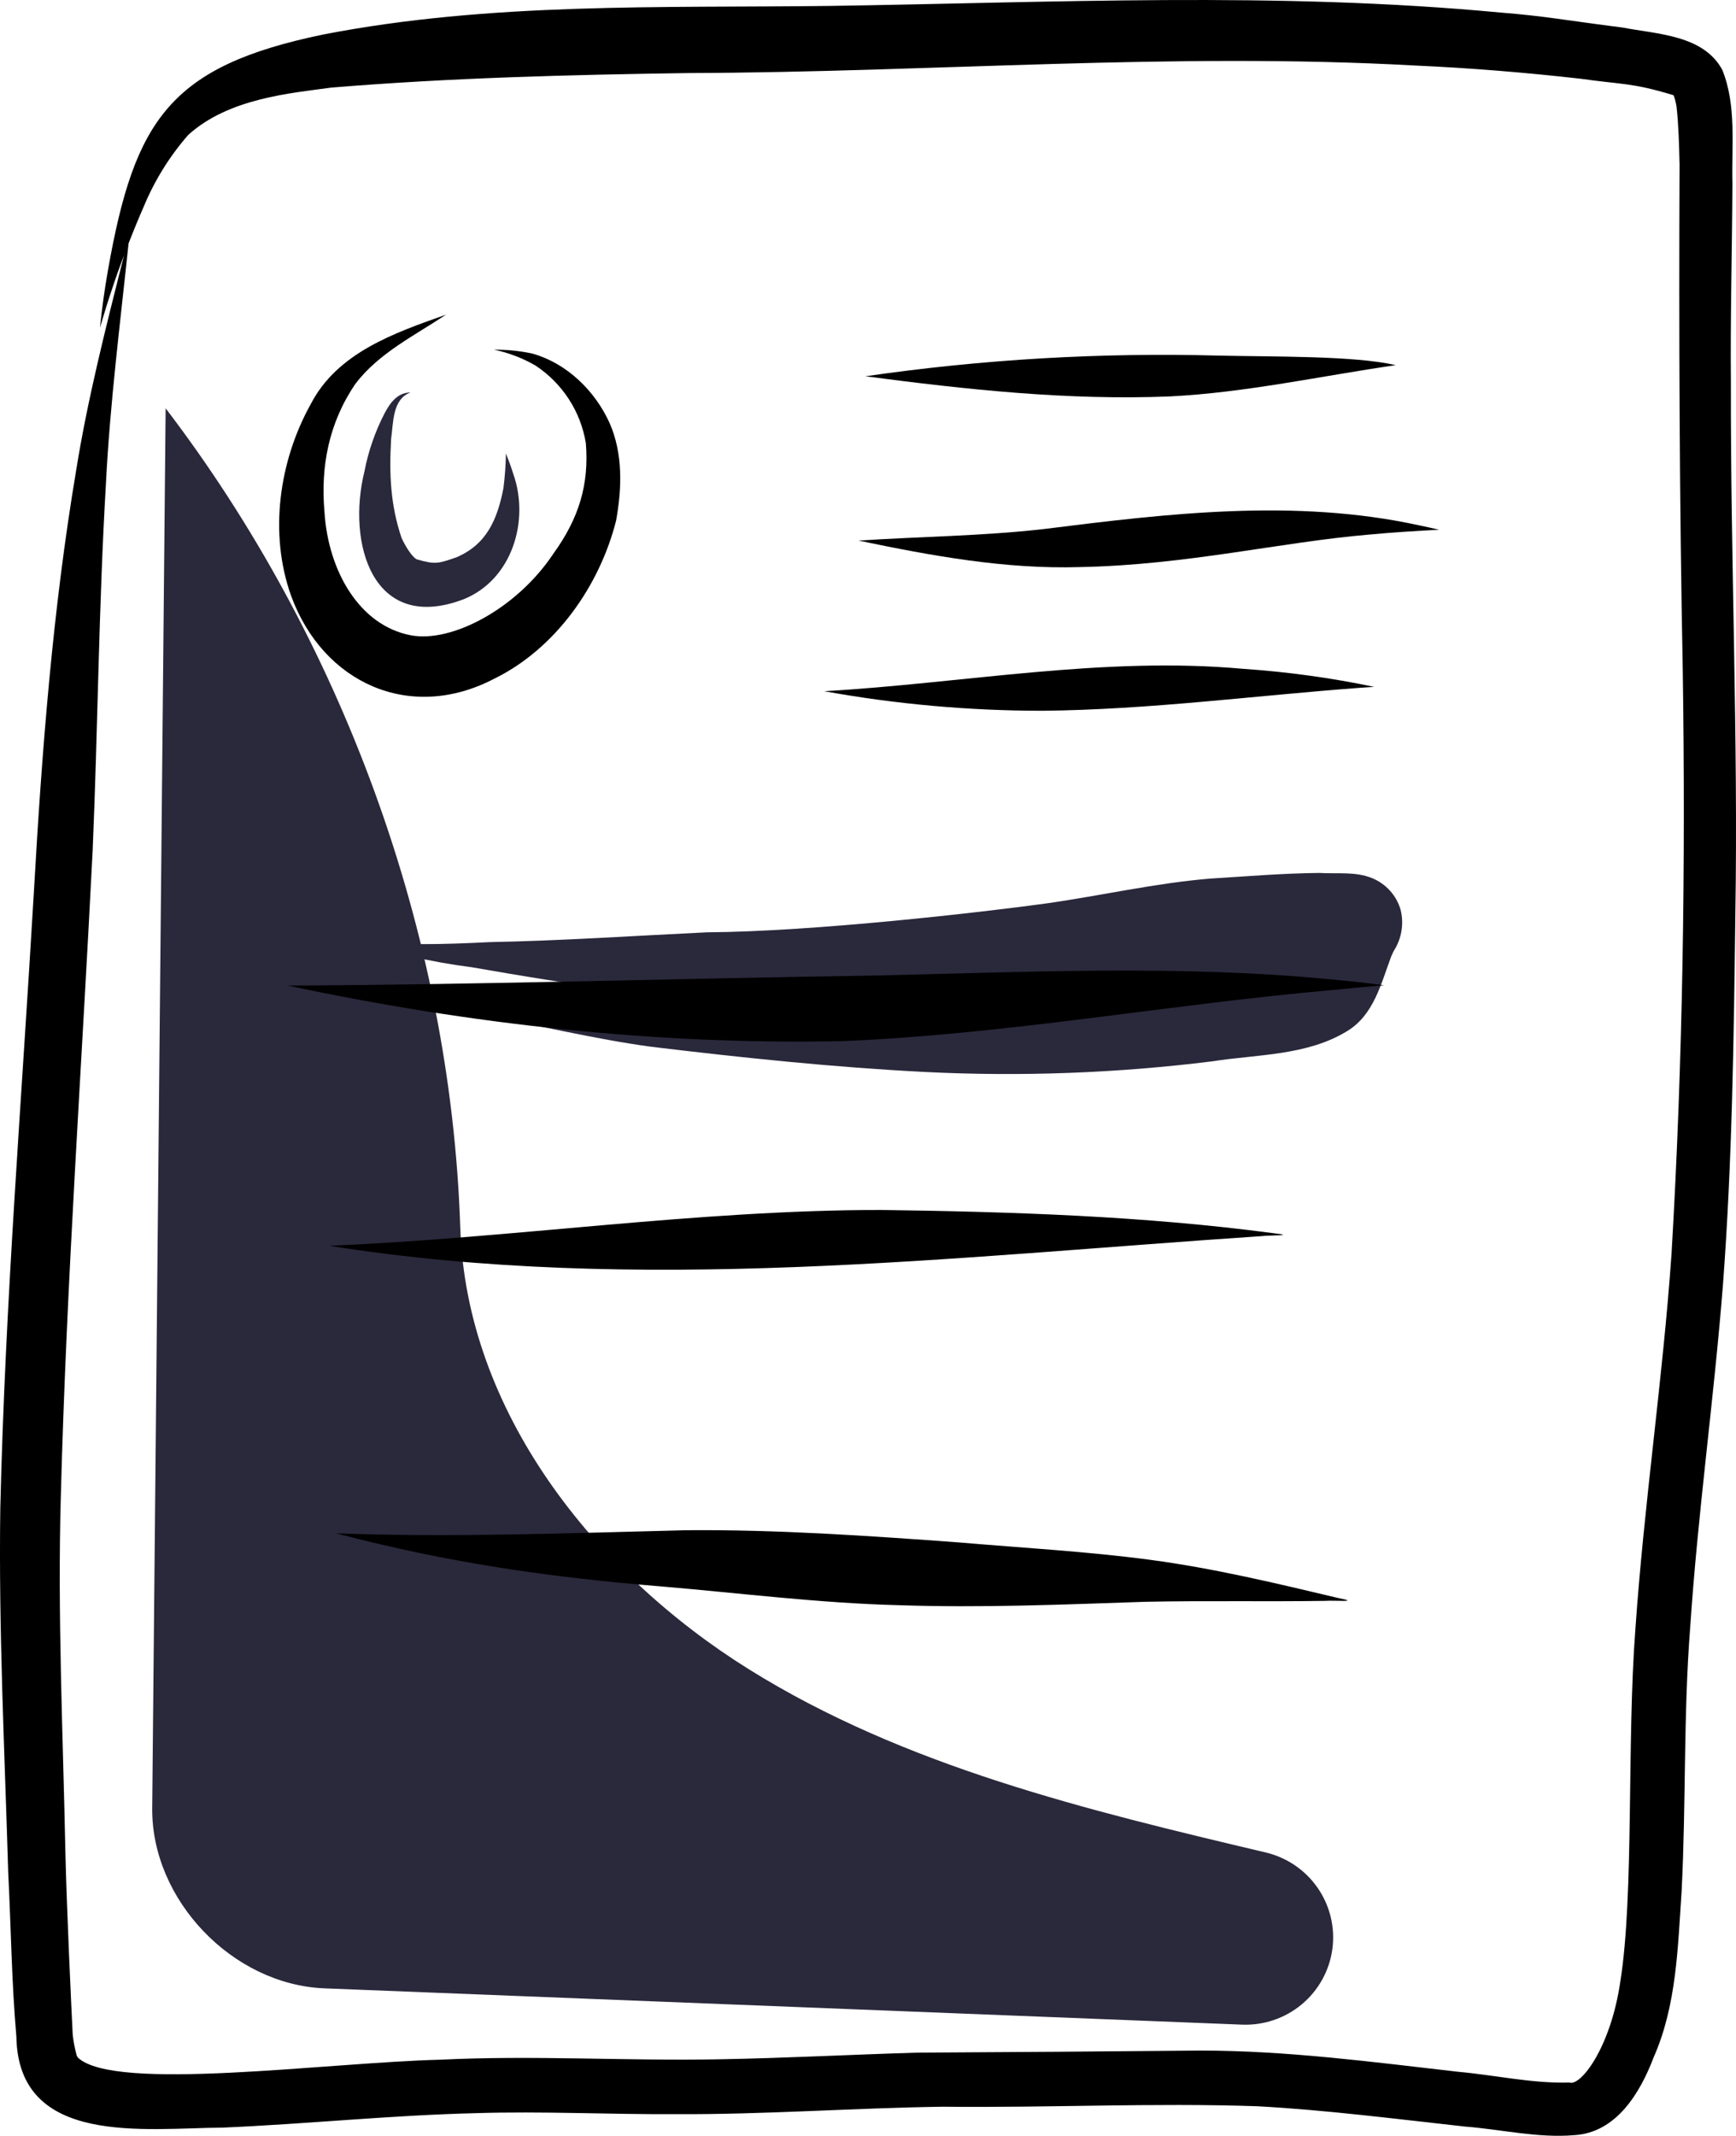 <svg width="87" height="107" viewBox="0 0 87 107" fill="none" xmlns="http://www.w3.org/2000/svg">
<g clip-path="url(#clip0_10_31)">
<path d="M70.192 45.58C70.09 45.227 69.91 44.901 69.665 44.628C69.419 44.354 69.115 44.139 68.774 43.998C67.948 43.651 66.994 43.785 66.112 43.733C64.289 43.751 62.468 43.904 60.648 44.016C57.869 44.246 55.147 44.879 52.389 45.267C49.26 45.695 40.834 46.673 35.414 46.708C31.785 46.882 28.16 47.129 24.527 47.199C22.241 47.311 19.955 47.397 17.681 47.071C19.606 47.734 21.595 48.198 23.616 48.453C26.184 48.899 28.755 49.329 31.343 49.644C31.837 49.705 32.324 49.767 32.809 49.83C28.998 49.998 25.183 50.021 21.375 50.277C22.293 50.494 23.219 50.682 24.146 50.857C26.984 51.355 29.785 52.057 32.644 52.442C37.202 52.991 41.779 53.471 46.365 53.705C51.16 53.943 55.967 53.765 60.73 53.174C63.012 52.816 65.507 52.896 67.528 51.647C68.85 50.835 69.209 49.283 69.719 47.919C69.763 47.822 69.803 47.724 69.854 47.63C70.047 47.329 70.177 46.992 70.235 46.639C70.293 46.287 70.279 45.926 70.192 45.58Z" fill="#2A283B"/>
<path d="M8.301 20.456L7.628 90.583C7.584 95.18 11.649 99.43 16.263 99.613C31.59 100.219 46.916 100.825 62.242 101.431C63.334 101.475 64.401 101.112 65.239 100.414C66.075 99.716 66.621 98.733 66.77 97.657C66.919 96.58 66.659 95.487 66.042 94.59C65.425 93.694 64.495 93.058 63.433 92.806C54.477 90.688 45.34 88.496 37.538 83.633C29.736 78.77 23.367 70.671 23.067 61.513C22.578 46.602 17.04 31.898 8.301 20.456Z" fill="#2A283B"/>
<path d="M86.744 19.182C86.712 15.856 86.806 12.53 86.821 9.204C86.771 7.309 87.039 5.292 86.312 3.498C85.362 1.747 83.051 1.716 81.305 1.378C78.519 1.028 77.437 0.804 75.173 0.627C63.993 -0.427 52.769 0.129 41.565 0.297C33.098 0.401 24.552 0.106 16.198 1.729C8.499 3.322 6.743 6.022 5.415 13.512C5.244 14.475 5.111 15.445 5.008 16.417C5.205 15.749 5.411 15.082 5.634 14.422C5.805 13.902 6.007 13.339 6.214 12.791C5.313 16.375 4.392 19.959 3.809 23.611C2.641 30.565 2.1 37.603 1.701 44.637C1.098 54.944 0.257 65.243 0.015 75.568C-0.072 81.652 0.232 87.732 0.412 93.812C0.552 96.55 0.581 99.296 0.82 102.028C0.91 107.552 7.263 106.614 11.166 106.59C15.392 106.408 19.604 105.969 23.834 105.866C27.176 105.762 30.519 105.933 33.863 105.916C38.332 105.938 42.794 105.606 47.261 105.543C52.509 105.602 57.759 105.342 63.004 105.519C66.487 105.709 69.951 106.156 73.417 106.537C75.238 106.679 77.063 107.122 78.892 106.968C81.007 106.845 82.198 104.845 82.875 103.064C84.027 100.459 84.084 97.54 84.275 94.741C84.5 90.34 84.361 85.927 84.704 81.532C85.087 75.787 85.897 70.08 86.348 64.341C86.811 58.181 86.891 52 86.967 45.826C87.114 36.944 86.724 28.064 86.744 19.182ZM83.769 62.814C83.331 69.101 82.39 75.342 81.957 81.629C81.523 87.29 81.899 94.897 81.203 99.273C80.718 102.593 79.215 104.525 78.658 104.332C76.793 104.386 74.941 103.962 73.087 103.794C68.784 103.303 64.473 102.727 60.134 102.73C55.412 102.775 50.69 102.809 45.968 102.834C42.642 102.932 39.319 103.111 35.992 103.168C31.35 103.255 26.706 102.958 22.066 103.188C16.394 103.326 5.725 104.824 3.901 103.079C3.883 103.051 3.865 103.024 3.85 102.995C3.752 102.648 3.683 102.293 3.644 101.935C3.579 100.671 3.336 95.465 3.277 92.79C3.156 86.847 2.879 80.903 3.048 74.959C3.333 64.167 4.101 53.397 4.643 42.617C4.905 36.501 4.946 30.378 5.307 24.266C5.508 20.227 6.023 16.214 6.443 12.194C6.725 11.474 6.996 10.821 7.191 10.381C7.734 9.062 8.49 7.84 9.43 6.763C11.461 4.914 14.599 4.666 16.599 4.389C22.576 3.896 28.579 3.745 34.574 3.659C46.697 3.621 58.815 2.61 70.934 3.284C73.693 3.406 76.446 3.633 79.19 3.942C81.33 4.246 81.762 4.133 83.849 4.764C83.857 4.769 83.866 4.772 83.875 4.777C83.944 4.967 83.994 5.164 84.024 5.364L84.018 5.317C84.125 6.289 84.148 7.267 84.172 8.244C84.136 16.693 84.166 25.141 84.332 33.589C84.476 43.331 84.342 53.087 83.769 62.814Z" fill="black"/>
<path d="M30.549 21.191C29.821 19.58 28.407 18.198 26.678 17.713C26.046 17.578 25.402 17.513 24.756 17.518C25.49 17.671 26.194 17.941 26.842 18.317C27.507 18.757 28.074 19.329 28.508 19.997C28.941 20.665 29.231 21.415 29.36 22.2C29.526 24.268 29.021 25.955 27.733 27.737C25.919 30.475 22.642 32.224 20.582 31.826C18.027 31.339 16.445 28.62 16.261 25.643C16.061 23.397 16.472 21.185 17.815 19.225C18.989 17.683 20.77 16.818 22.352 15.764C19.775 16.675 16.915 17.66 15.576 20.239C13.978 23.109 13.472 26.74 14.593 29.859C16.187 34.211 20.541 36.207 24.76 34.007C27.843 32.5 30.051 29.349 30.877 26.078C31.168 24.462 31.224 22.722 30.549 21.191Z" fill="black"/>
<path d="M61.066 17.815C55.149 17.655 49.229 18.002 43.372 18.851C48.43 19.516 53.543 20.07 58.651 19.859C62.456 19.665 66.183 18.839 69.943 18.294C67.921 17.815 63.804 17.878 61.066 17.815Z" fill="black"/>
<path d="M71.1 26.314C64.899 24.963 58.532 25.723 52.309 26.505C49.227 26.856 46.121 26.879 43.028 27.083C46.679 27.843 50.379 28.524 54.125 28.41C59.507 28.302 64.156 27.161 68.612 26.782C69.78 26.672 70.952 26.599 72.124 26.54C71.784 26.461 71.443 26.384 71.1 26.314Z" fill="black"/>
<path d="M62.319 33.509C55.294 32.869 48.306 34.227 41.305 34.629C44.92 35.282 48.586 35.609 52.26 35.608C57.595 35.555 62.894 34.847 68.208 34.454C68.427 34.438 68.646 34.425 68.865 34.41C66.706 33.959 64.519 33.658 62.319 33.509Z" fill="black"/>
<path d="M66.68 49.063C59.198 48.339 51.674 48.689 44.174 48.867C34.258 49.014 24.343 49.326 14.427 49.377C23.549 51.317 32.902 52.355 42.235 52.158C50.45 51.819 58.557 50.324 66.738 49.602C67.612 49.512 68.489 49.435 69.364 49.361C68.472 49.242 67.577 49.142 66.68 49.063Z" fill="black"/>
<path d="M63.838 61.784C57.318 60.917 50.72 60.708 44.148 60.617C34.899 60.621 25.727 62.025 16.494 62.411C31.987 64.867 47.692 62.963 63.227 61.928C63.668 61.875 64.985 61.914 63.838 61.784Z" fill="black"/>
<path d="M67.061 80.057C63.952 79.319 60.838 78.571 57.667 78.148C54.488 77.722 51.281 77.551 48.087 77.275C43.523 76.941 38.951 76.623 34.372 76.662C28.527 76.805 22.685 77.033 16.839 76.817C22.486 78.296 27.468 79.011 33.116 79.476C37.09 79.81 41.053 80.318 45.043 80.417C49.162 80.558 53.281 80.385 57.398 80.247C60.404 80.184 63.411 80.246 66.417 80.201C66.871 80.164 68.239 80.29 67.061 80.057Z" fill="black"/>
<path d="M25.718 23.727C25.613 23.385 25.487 23.05 25.355 22.717C25.344 23.297 25.303 23.876 25.231 24.452C24.923 26.043 24.376 27.283 22.87 27.922C21.985 28.224 21.834 28.299 20.882 28.021C20.602 27.864 20.265 27.262 20.125 26.951C19.567 25.298 19.501 23.764 19.601 21.99C19.718 21.179 19.655 20 20.571 19.663C19.933 19.661 19.549 20.177 19.281 20.693C18.803 21.611 18.461 22.594 18.266 23.611C17.375 27.197 18.66 31.748 23.219 30.028C25.665 29.052 26.559 26.085 25.718 23.727Z" fill="#2A283B"/>
</g>
<defs>
<clipPath id="clip0_10_31">
<rect width="87" height="107" fill="white"/>
</clipPath>
</defs>
</svg>
